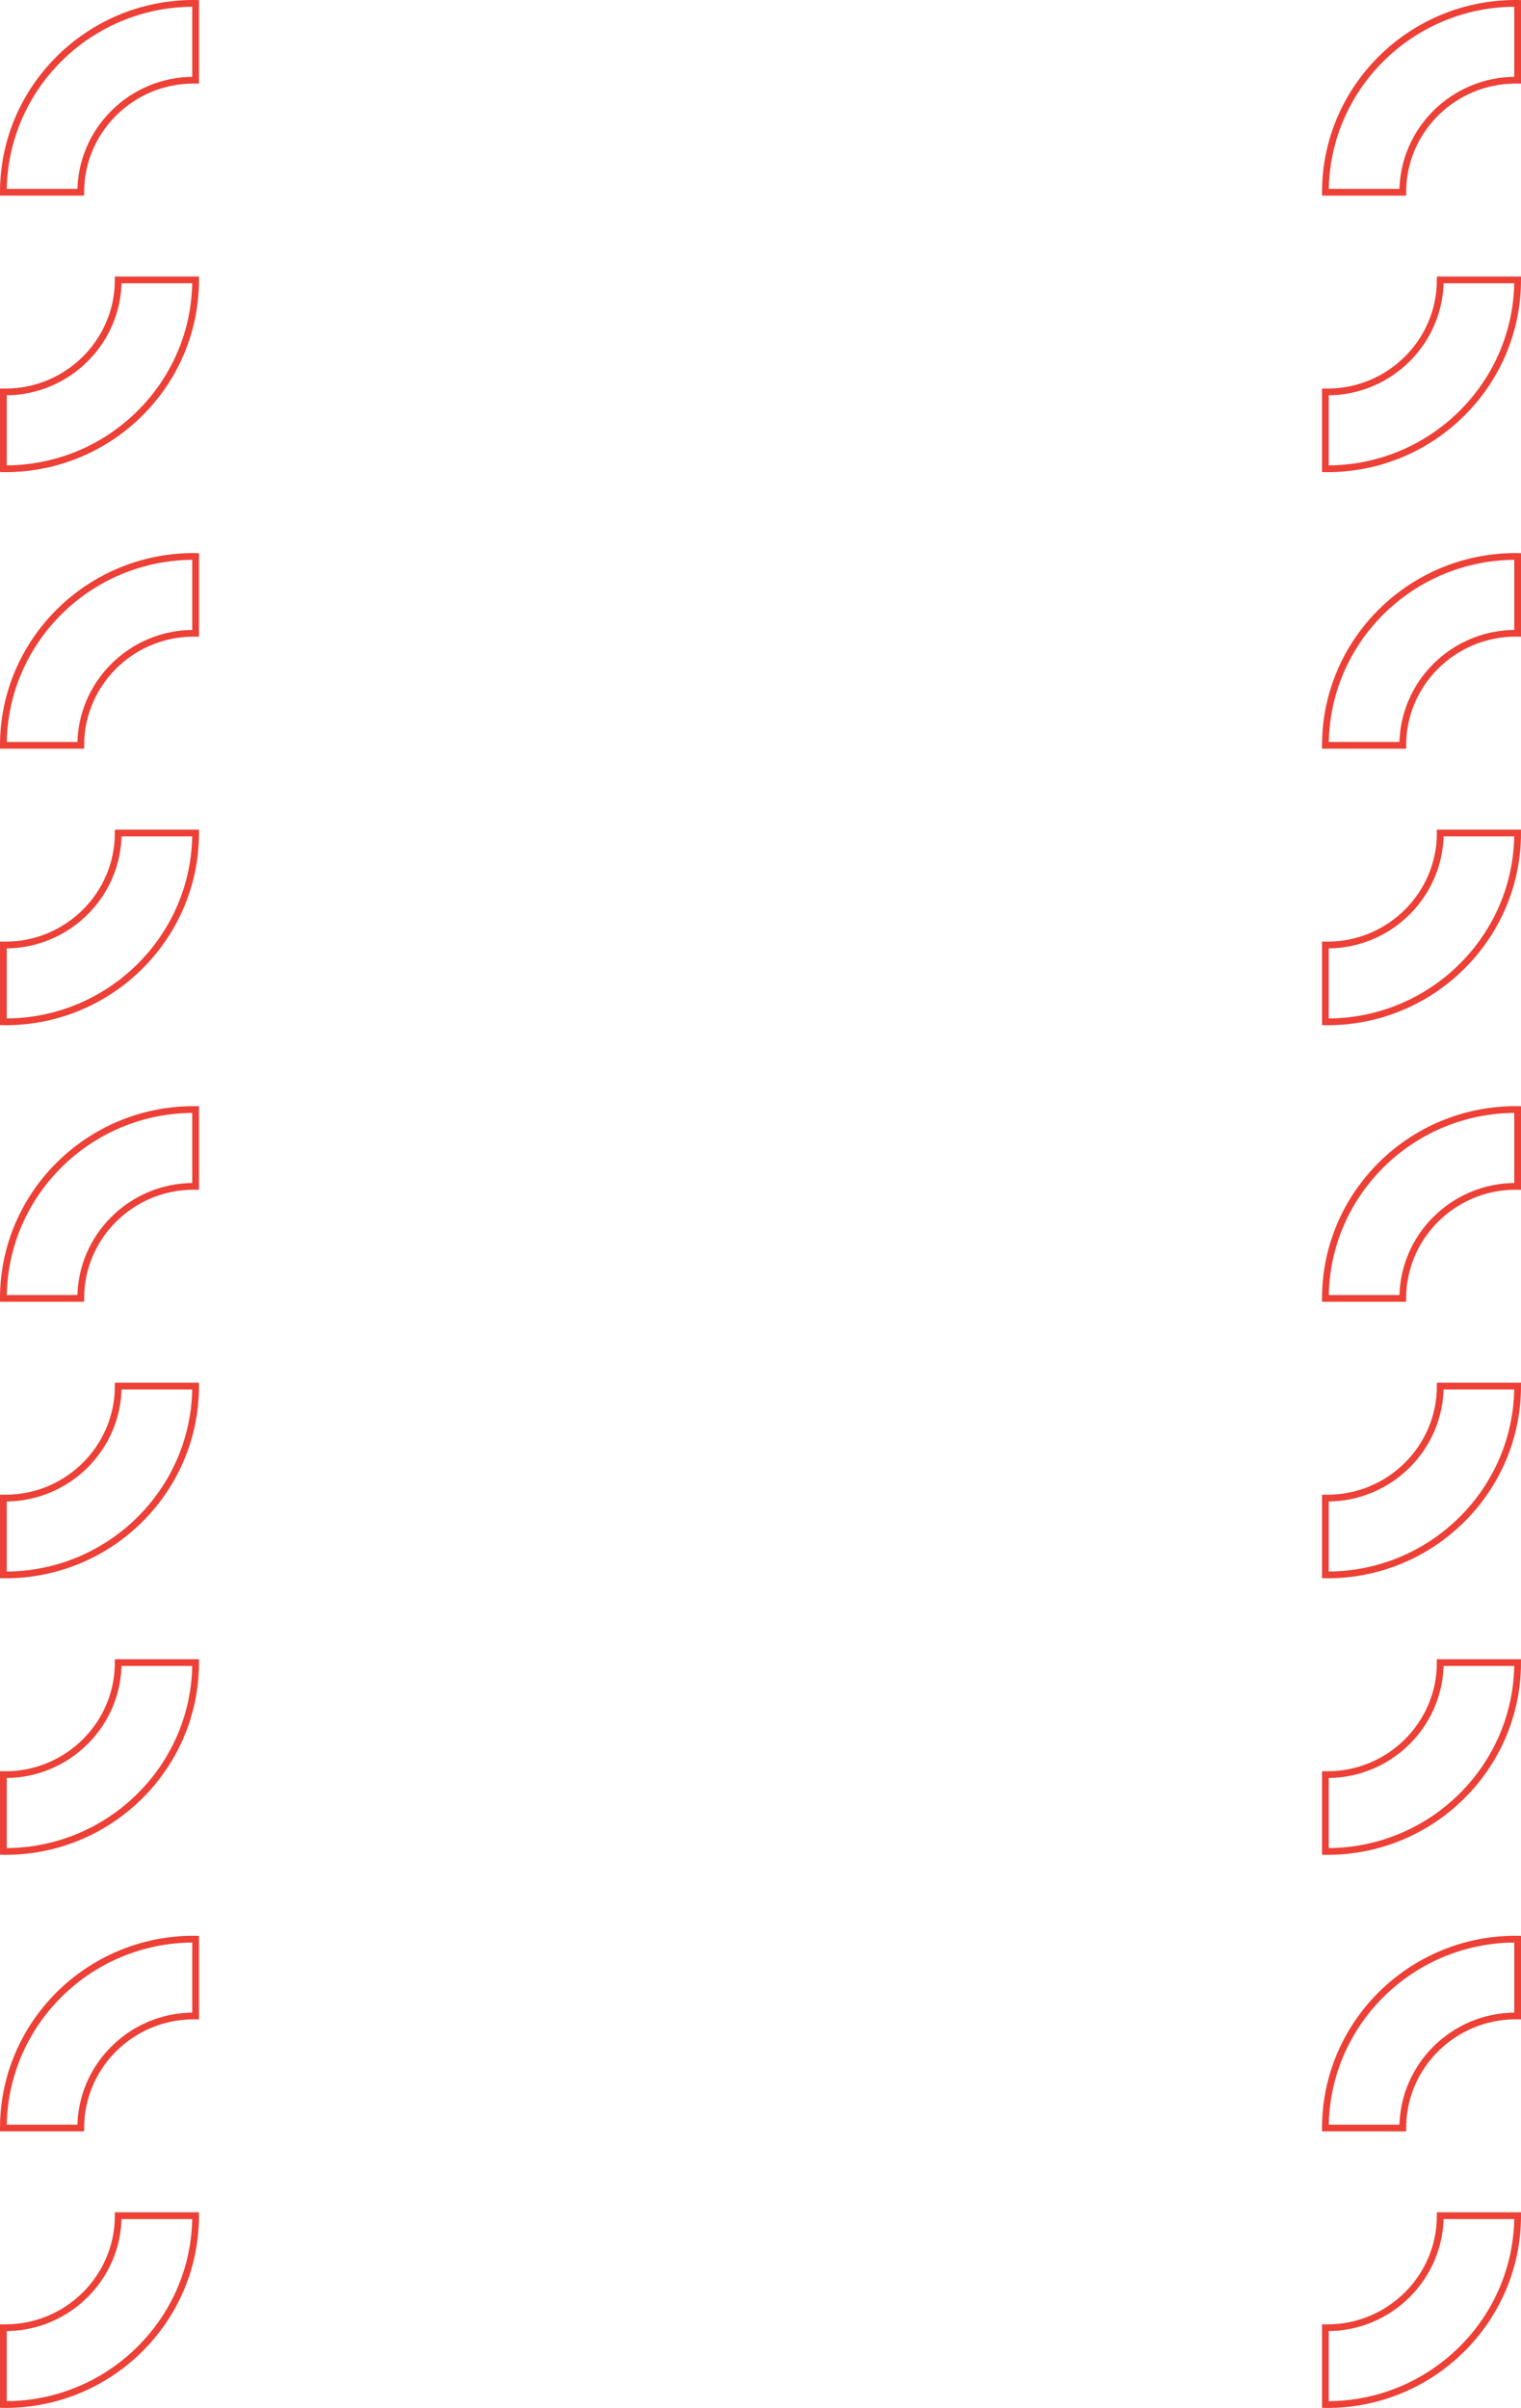 <?xml version="1.0" encoding="UTF-8"?>
<svg width="451px" height="714px" viewBox="0 0 451 714" version="1.1" xmlns="http://www.w3.org/2000/svg" xmlns:xlink="http://www.w3.org/1999/xlink">
    <title>Group</title>
    <g id="COMPONENTS" stroke="none" stroke-width="1" fill="none" fill-rule="evenodd">
        <g id="SECTIONS/-Mobile/-Personal-Centrala" transform="translate(1, -259)" stroke="#ED4036" stroke-width="2">
            <g id="Group" transform="translate(0, 260)">
                <path d="M448.5,0.094 C448.5,31.196 423.378,56.5 392.5,56.5 L392.5,33.557 C410.819,33.557 425.722,18.545 425.722,0.094 C425.722,-0.103 425.719,-0.303 425.716,-0.5 L448.495,-0.5 C448.5,-0.303 448.5,-0.103 448.5,0.094" id="Fill-90-Copy-3" transform="translate(420.5, 28) scale(1, -1) rotate(-270) translate(-420.5, -28) "></path>
                <path d="M56.5,0.094 C56.5,31.196 31.378,56.5 0.5,56.5 L0.5,33.557 C18.819,33.557 33.722,18.545 33.722,0.094 C33.722,-0.103 33.719,-0.303 33.716,-0.5 L56.495,-0.5 C56.5,-0.303 56.5,-0.103 56.5,0.094" id="Fill-90-Copy-4" transform="translate(28.5, 28) scale(1, -1) rotate(-270) translate(-28.5, -28) "></path>
                <path d="M392.5,137.906 C392.5,106.804 417.622,81.5 448.5,81.5 L448.5,104.443 C430.182,104.443 415.278,119.455 415.278,137.906 C415.278,138.103 415.281,138.303 415.284,138.5 L392.506,138.5 C392.5,138.303 392.5,138.103 392.5,137.906" id="Fill-94-Copy-3" transform="translate(420.5, 110) scale(1, -1) rotate(-270) translate(-420.5, -110) "></path>
                <path d="M0.5,137.906 C0.5,106.804 25.622,81.5 56.5,81.5 L56.5,104.443 C38.182,104.443 23.278,119.455 23.278,137.906 C23.278,138.103 23.281,138.303 23.284,138.5 L0.506,138.5 C0.5,138.303 0.5,138.103 0.5,137.906" id="Fill-94-Copy-4" transform="translate(28.5, 110) scale(1, -1) rotate(-270) translate(-28.5, -110) "></path>
                <path d="M392.5,547.906 C392.5,516.804 417.622,491.5 448.5,491.5 L448.5,514.443 C430.182,514.443 415.278,529.455 415.278,547.906 C415.278,548.103 415.281,548.303 415.284,548.5 L392.506,548.5 C392.5,548.303 392.5,548.103 392.5,547.906" id="Fill-94-Copy-6" transform="translate(420.5, 520) scale(1, -1) rotate(-270) translate(-420.5, -520) "></path>
                <path d="M0.5,547.906 C0.5,516.804 25.622,491.5 56.5,491.5 L56.5,514.443 C38.182,514.443 23.278,529.455 23.278,547.906 C23.278,548.103 23.281,548.303 23.284,548.5 L0.506,548.5 C0.5,548.303 0.5,548.103 0.5,547.906" id="Fill-94-Copy-7" transform="translate(28.5, 520) scale(1, -1) rotate(-270) translate(-28.5, -520) "></path>
                <path d="M448.5,164.094 C448.5,195.196 423.378,220.5 392.5,220.5 L392.5,197.557 C410.818,197.557 425.722,182.545 425.722,164.094 C425.722,163.897 425.719,163.697 425.716,163.5 L448.494,163.5 C448.5,163.697 448.5,163.897 448.5,164.094" id="Fill-115-Copy-3" transform="translate(420.5, 192) scale(1, -1) rotate(-270) translate(-420.5, -192) "></path>
                <path d="M56.5,164.094 C56.5,195.196 31.378,220.5 0.5,220.5 L0.5,197.557 C18.818,197.557 33.722,182.545 33.722,164.094 C33.722,163.897 33.719,163.697 33.716,163.5 L56.494,163.5 C56.5,163.697 56.5,163.897 56.5,164.094" id="Fill-115-Copy-4" transform="translate(28.5, 192) scale(1, -1) rotate(-270) translate(-28.5, -192) "></path>
                <path d="M448.5,574.094 C448.5,605.196 423.378,630.5 392.5,630.5 L392.5,607.557 C410.818,607.557 425.722,592.545 425.722,574.094 C425.722,573.897 425.719,573.697 425.716,573.5 L448.494,573.5 C448.5,573.697 448.5,573.897 448.5,574.094" id="Fill-115-Copy-7" transform="translate(420.5, 602) scale(1, -1) rotate(-270) translate(-420.5, -602) "></path>
                <path d="M56.5,574.094 C56.5,605.196 31.378,630.5 0.5,630.5 L0.5,607.557 C18.818,607.557 33.722,592.545 33.722,574.094 C33.722,573.897 33.719,573.697 33.716,573.5 L56.494,573.5 C56.5,573.697 56.5,573.897 56.5,574.094" id="Fill-115-Copy-8" transform="translate(28.5, 602) scale(1, -1) rotate(-270) translate(-28.5, -602) "></path>
                <path d="M392.5,301.906 C392.5,270.804 417.622,245.5 448.5,245.5 L448.5,268.443 C430.182,268.443 415.278,283.455 415.278,301.906 C415.278,302.103 415.281,302.303 415.284,302.5 L392.506,302.5 C392.5,302.303 392.5,302.103 392.5,301.906" id="Fill-119-Copy-3" transform="translate(420.5, 274) scale(1, -1) rotate(-270) translate(-420.5, -274) "></path>
                <path d="M0.5,301.906 C0.5,270.804 25.622,245.5 56.5,245.5 L56.5,268.443 C38.182,268.443 23.278,283.455 23.278,301.906 C23.278,302.103 23.281,302.303 23.284,302.5 L0.506,302.5 C0.5,302.303 0.5,302.103 0.5,301.906" id="Fill-119-Copy-4" transform="translate(28.5, 274) scale(1, -1) rotate(-270) translate(-28.5, -274) "></path>
                <path d="M392.5,711.906 C392.5,680.804 417.622,655.5 448.5,655.5 L448.5,678.443 C430.182,678.443 415.278,693.455 415.278,711.906 C415.278,712.103 415.281,712.303 415.284,712.5 L392.506,712.5 C392.5,712.303 392.5,712.103 392.5,711.906" id="Fill-119-Copy-7" transform="translate(420.5, 684) scale(1, -1) rotate(-270) translate(-420.5, -684) "></path>
                <path d="M0.5,711.906 C0.5,680.804 25.622,655.5 56.5,655.5 L56.5,678.443 C38.182,678.443 23.278,693.455 23.278,711.906 C23.278,712.103 23.281,712.303 23.284,712.5 L0.506,712.5 C0.5,712.303 0.5,712.103 0.5,711.906" id="Fill-119-Copy-8" transform="translate(28.5, 684) scale(1, -1) rotate(-270) translate(-28.5, -684) "></path>
                <path d="M448.5,328.094 C448.5,359.196 423.378,384.5 392.5,384.5 L392.5,361.557 C410.819,361.557 425.722,346.545 425.722,328.094 C425.722,327.897 425.719,327.697 425.716,327.5 L448.495,327.5 C448.5,327.697 448.5,327.897 448.5,328.094" id="Fill-124-Copy-3" transform="translate(420.5, 356) scale(1, -1) rotate(-270) translate(-420.5, -356) "></path>
                <path d="M56.5,328.094 C56.5,359.196 31.378,384.5 0.5,384.5 L0.5,361.557 C18.819,361.557 33.722,346.545 33.722,328.094 C33.722,327.897 33.719,327.697 33.716,327.5 L56.495,327.5 C56.5,327.697 56.5,327.897 56.5,328.094" id="Fill-124-Copy-4" transform="translate(28.5, 356) scale(1, -1) rotate(-270) translate(-28.5, -356) "></path>
                <path d="M392.5,465.906 C392.5,434.804 417.622,409.5 448.5,409.5 L448.5,432.443 C430.181,432.443 415.278,447.455 415.278,465.906 C415.278,466.103 415.281,466.303 415.284,466.5 L392.505,466.5 C392.5,466.303 392.5,466.103 392.5,465.906" id="Fill-130-Copy-5" transform="translate(420.5, 438) scale(1, -1) rotate(-270) translate(-420.5, -438) "></path>
                <path d="M0.5,465.906 C0.5,434.804 25.622,409.5 56.5,409.5 L56.5,432.443 C38.181,432.443 23.278,447.455 23.278,465.906 C23.278,466.103 23.281,466.303 23.284,466.5 L0.505,466.5 C0.5,466.303 0.5,466.103 0.5,465.906" id="Fill-130-Copy-6" transform="translate(28.5, 438) scale(1, -1) rotate(-270) translate(-28.5, -438) "></path>
            </g>
        </g>
    </g>
</svg>